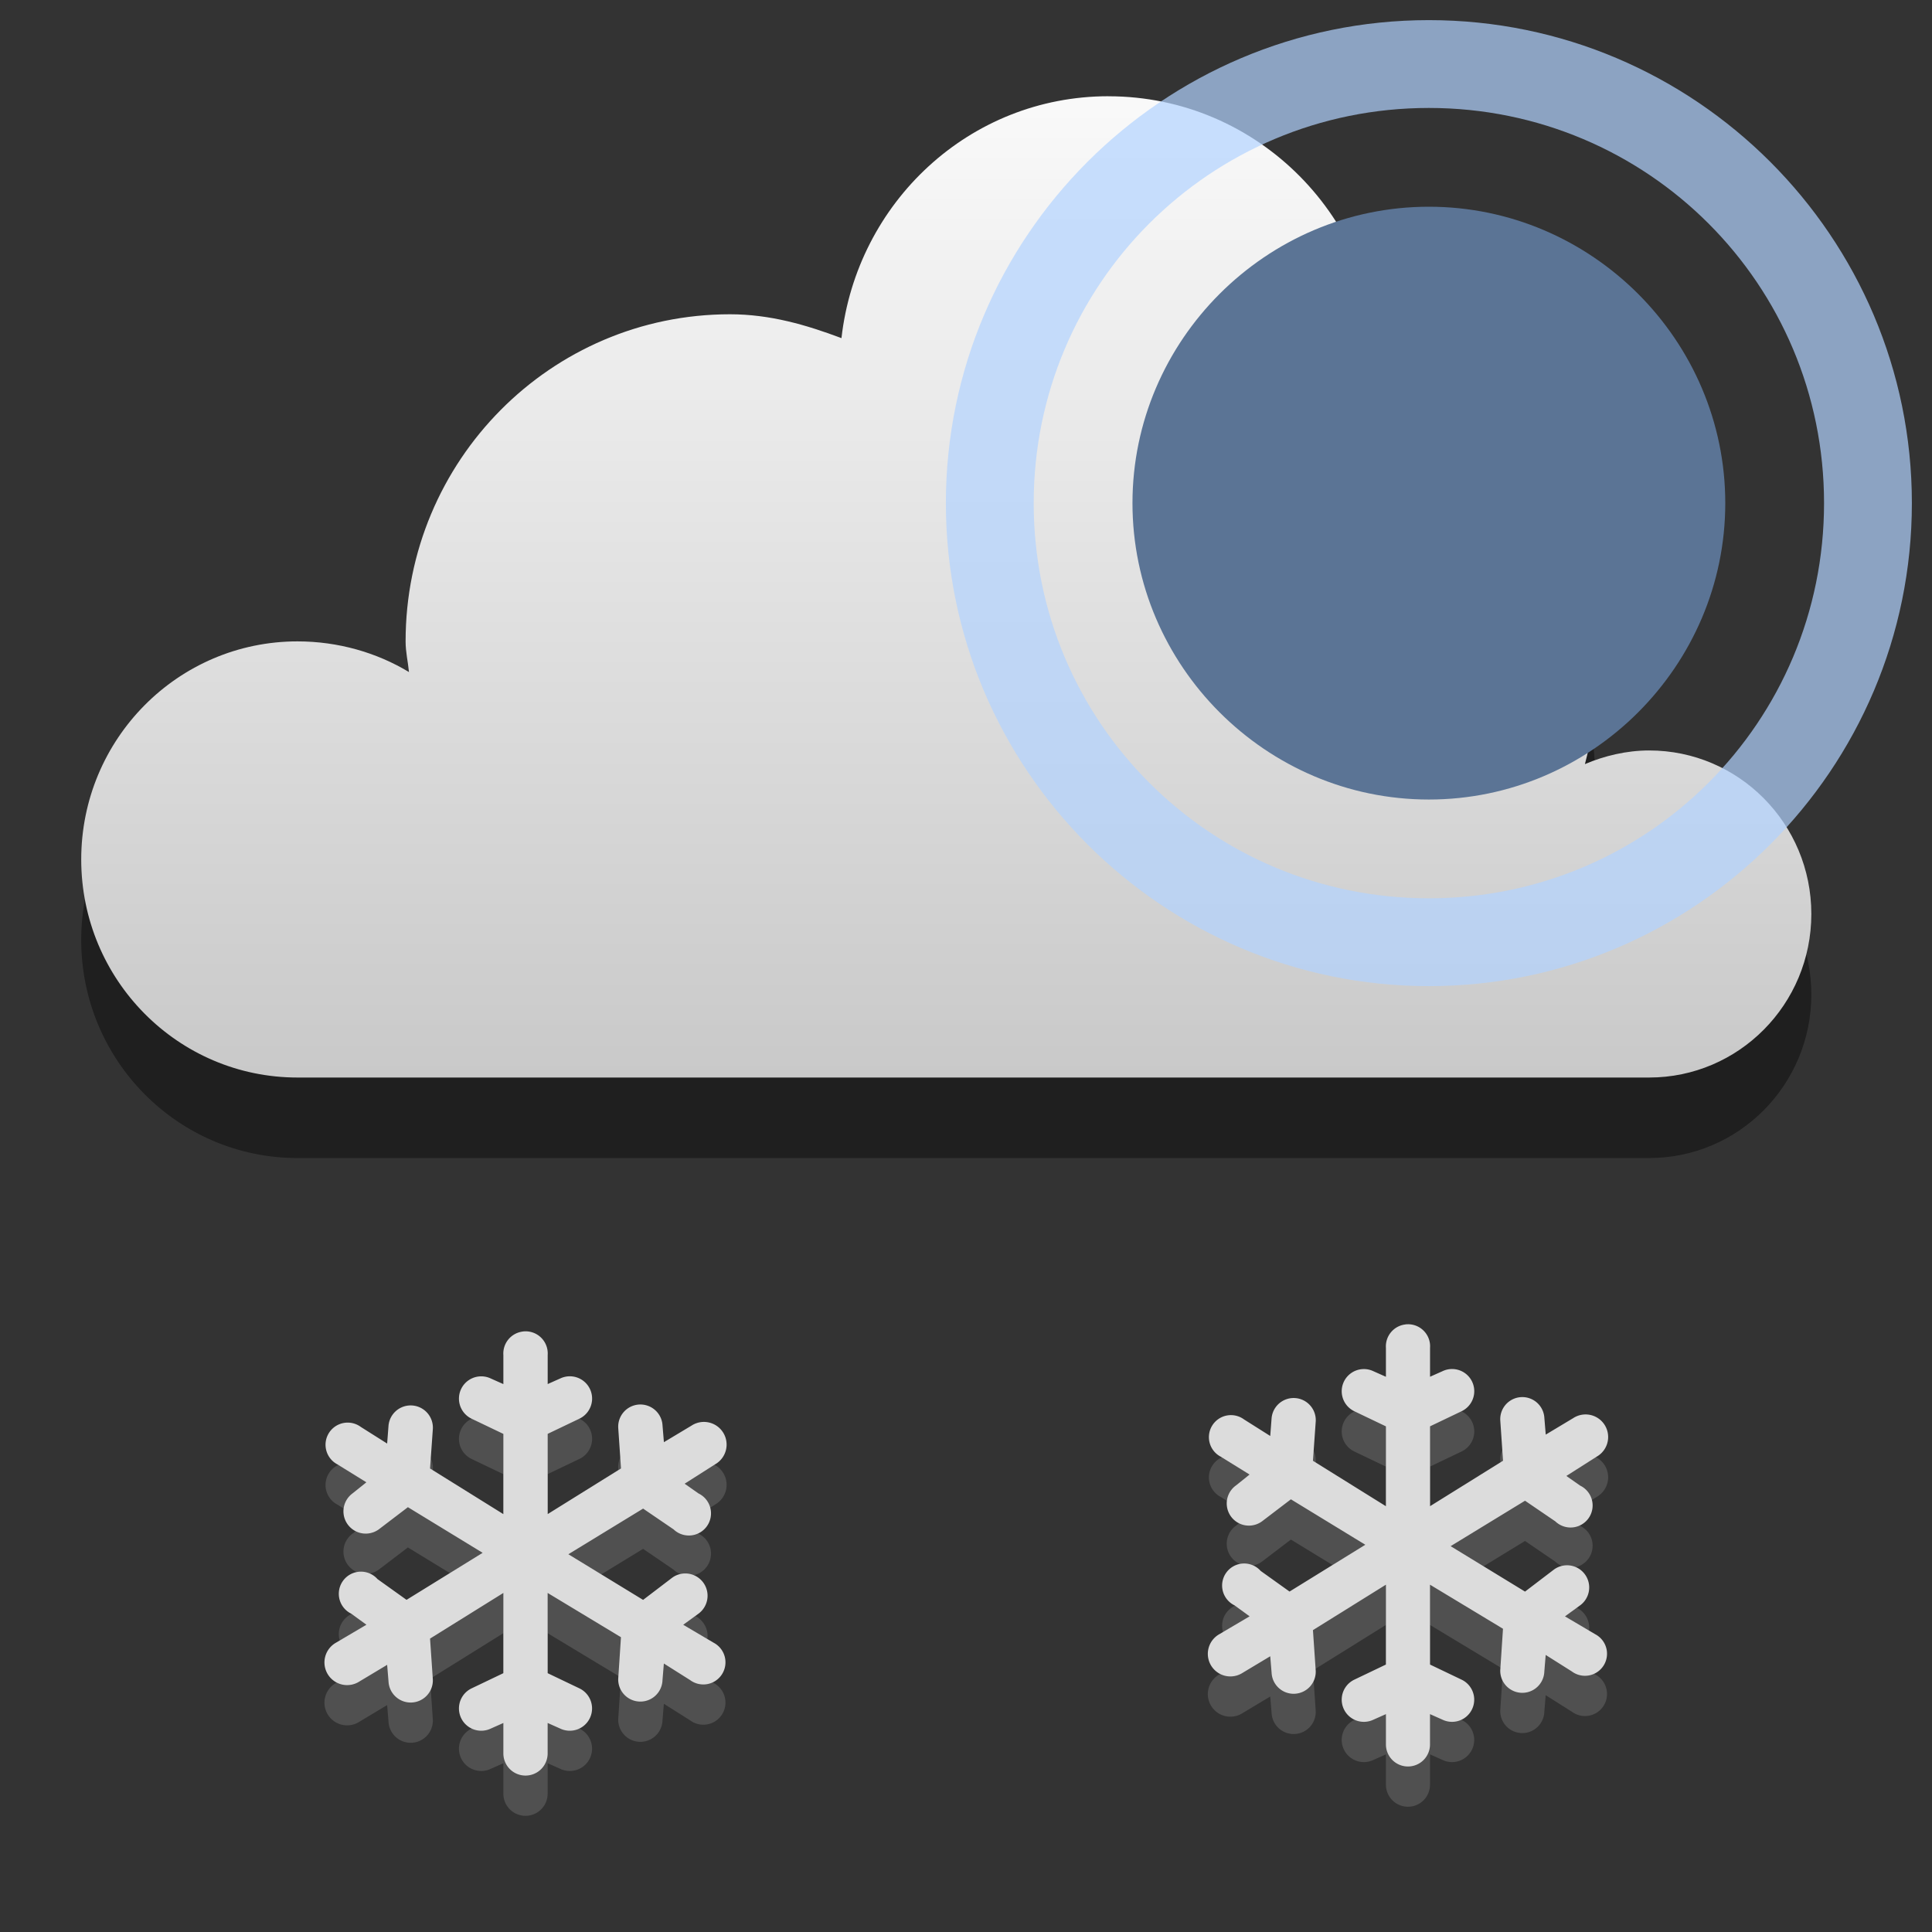 <svg width="48" version="1.1" xmlns="http://www.w3.org/2000/svg" height="48" xmlns:xlink="http://www.w3.org/1999/xlink">
<rect width="100%" height="100%" fill="#333333" stroke="none"/>
<defs>
<linearGradient id="linearGradient3766">
<stop offset="0" style="stop-color:#fff"/>
<stop offset="1" style="stop-color:#bebebe"/>
</linearGradient>
<linearGradient gradientTransform="matrix(2.709,0,0,2.709,-596.778,-747.985)" xlink:href="#linearGradient3766" id="linearGradient3772" y1="276" x1="231" y2="288" x2="231" gradientUnits="userSpaceOnUse"/>
</defs>
<path style="opacity:.4;color:#000" d="m 27.538,4.391 c -3.449,0 -6.25,2.636 -6.632,6.01 -0.878,-0.331 -1.778,-0.593 -2.77,-0.593 -4.451,0 -8.059,3.639 -8.059,8.127 0,0.266 0.059,0.503 0.084,0.762 -0.805,-0.486 -1.764,-0.762 -2.77,-0.762 -2.967,0 -5.373,2.426 -5.373,5.418 0,2.992 2.406,5.418 5.373,5.418 h 33.581 c 2.226,0 4.03,-1.819 4.03,-4.063 0,-2.244 -1.804,-4.063 -4.03,-4.063 -0.556,0 -1.113,0.133 -1.595,0.339 0.141,-0.547 0.252,-1.101 0.252,-1.693 0,-3.33 -2.4,-6.036 -5.541,-6.603 0.113,-0.491 0.168,-0.998 0.168,-1.524 0,-3.74 -3.007,-6.772 -6.716,-6.772 z"/>
<g style="fill:#505050">
<g transform="matrix(1.1,0,0,1.1,-261.394,-277.15)">
<path style="color:#000" d="m 249.438,282.938 a 0.5,0.5 0 0,0 -0.438,0.531 v 0.656 l -.281,-.125 a 0.503,0.503 0 1,0 -0.438,0.906 l .719,.344 v 1.812 l -1.656,-1.031 .062,-.875 a 0.502,0.502 0 1,0 -1,-0.094 l -.031,.406 -.594,-.375 a 0.5,0.5 0 1,0 -0.531,0.844 l .656,.406 -.312,.25 a 0.503,0.503 0 1,0 0.594,0.812 l .656,-.5 1.688,1.031 -1.719,1.062 -.656,-.469 a 0.5,0.5 0 1,0 -0.594,0.781 l .344,.25 -.688,.406 a 0.512,0.512 0 1,0 0.531,0.875 l .625,-.375 .031,.375 a 0.501,0.501 0 1,0 1,-0.062 l -.062,-.906 1.656,-1.031 v 1.812 l -.719,.344 a 0.503,0.503 0 1,0 0.438,0.906 l .281,-.125 v 0.688 a 0.5,0.5 0 1,0 1,0 v -0.688 l .281,.125 a 0.503,0.503 0 1,0 0.438,-0.906 l -.719,-.344 v -1.812 l 1.656,1 -.062,.938 a 0.5,0.5 0 1,0 1,0.031 l .031,-.375 .594,.375 a 0.5,0.5 0 1,0 0.531,-0.844 l -.688,-.406 .344,-.25 a 0.503,0.503 0 1,0 -0.594,-0.812 l -.656,.5 -1.688,-1.031 1.688,-1.031 .688,.469 a 0.5,0.5 0 1,0 0.562,-0.812 l -.312,-.219 .688,-.438 a 0.512,0.512 0 1,0 -0.531,-0.875 l -.625,.375 -.031,-.375 a 0.501,0.501 0 1,0 -1,0.062 l .062,.906 -1.656,1.031 v -1.812 l .719,-.344 a 0.503,0.503 0 1,0 -0.438,-0.906 l -.281,.125 v -0.656 a 0.5,0.5 0 0,0 -0.562,-0.531 z "/>
</g>
<g transform="matrix(1.095,0,0,1.095,-238.222,-275.911)">
<path style="color:#000" d="m 249.438,282.938 a 0.5,0.5 0 0,0 -0.438,0.531 v 0.656 l -.281,-.125 a 0.503,0.503 0 1,0 -0.438,0.906 l .719,.344 v 1.812 l -1.656,-1.031 .062,-.875 a 0.502,0.502 0 1,0 -1,-0.094 l -.031,.406 -.594,-.375 a 0.5,0.5 0 1,0 -0.531,0.844 l .656,.406 -.312,.25 a 0.503,0.503 0 1,0 0.594,0.812 l .656,-.5 1.688,1.031 -1.719,1.062 -.656,-.469 a 0.5,0.5 0 1,0 -0.594,0.781 l .344,.25 -.688,.406 a 0.512,0.512 0 1,0 0.531,0.875 l .625,-.375 .031,.375 a 0.501,0.501 0 1,0 1,-0.062 l -.062,-.906 1.656,-1.031 v 1.812 l -.719,.344 a 0.503,0.503 0 1,0 0.438,0.906 l .281,-.125 v 0.688 a 0.5,0.5 0 1,0 1,0 v -0.688 l .281,.125 a 0.503,0.503 0 1,0 0.438,-0.906 l -.719,-.344 v -1.812 l 1.656,1 -.062,.938 a 0.5,0.5 0 1,0 1,0.031 l .031,-.375 .594,.375 a 0.5,0.5 0 1,0 0.531,-0.844 l -.688,-.406 .344,-.25 a 0.503,0.503 0 1,0 -0.594,-0.812 l -.656,.5 -1.688,-1.031 1.688,-1.031 .688,.469 a 0.5,0.5 0 1,0 0.562,-0.812 l -.312,-.219 .688,-.438 a 0.512,0.512 0 1,0 -0.531,-0.875 l -.625,.375 -.031,-.375 a 0.501,0.501 0 1,0 -1,0.062 l .062,.906 -1.656,1.031 v -1.812 l .719,-.344 a 0.503,0.503 0 1,0 -0.438,-0.906 l -.281,.125 v -0.656 a 0.5,0.5 0 0,0 -0.562,-0.531 z "/>
</g>
</g>
<path style="fill:url(#linearGradient3772);color:#000" d="m 27.538,2.391 c -3.449,0 -6.25,2.636 -6.632,6.01 -0.878,-0.331 -1.778,-0.593 -2.77,-0.593 -4.451,0 -8.059,3.639 -8.059,8.127 0,0.266 0.059,0.503 0.084,0.762 -0.805,-0.486 -1.764,-0.762 -2.77,-0.762 -2.967,0 -5.373,2.426 -5.373,5.418 0,2.992 2.406,5.418 5.373,5.418 h 33.581 c 2.226,0 4.03,-1.819 4.03,-4.063 0,-2.244 -1.804,-4.063 -4.03,-4.063 -0.556,0 -1.113,0.133 -1.595,0.339 0.141,-0.547 0.252,-1.101 0.252,-1.693 0,-3.33 -2.4,-6.036 -5.541,-6.603 0.113,-0.491 0.168,-0.998 0.168,-1.524 0,-3.74 -3.007,-6.772 -6.716,-6.772 z"/>
<g style="fill:#dcdcdc">
<g transform="matrix(1.1,0,0,1.1,-261.394,-278.15)">
<path style="color:#000" d="m 249.438,282.938 a 0.5,0.5 0 0,0 -0.438,0.531 v 0.656 l -.281,-.125 a 0.503,0.503 0 1,0 -0.438,0.906 l .719,.344 v 1.812 l -1.656,-1.031 .062,-.875 a 0.502,0.502 0 1,0 -1,-0.094 l -.031,.406 -.594,-.375 a 0.5,0.5 0 1,0 -0.531,0.844 l .656,.406 -.312,.25 a 0.503,0.503 0 1,0 0.594,0.812 l .656,-.5 1.688,1.031 -1.719,1.062 -.656,-.469 a 0.5,0.5 0 1,0 -0.594,0.781 l .344,.25 -.688,.406 a 0.512,0.512 0 1,0 0.531,0.875 l .625,-.375 .031,.375 a 0.501,0.501 0 1,0 1,-0.062 l -.062,-.906 1.656,-1.031 v 1.812 l -.719,.344 a 0.503,0.503 0 1,0 0.438,0.906 l .281,-.125 v 0.688 a 0.5,0.5 0 1,0 1,0 v -0.688 l .281,.125 a 0.503,0.503 0 1,0 0.438,-0.906 l -.719,-.344 v -1.812 l 1.656,1 -.062,.938 a 0.5,0.5 0 1,0 1,0.031 l .031,-.375 .594,.375 a 0.5,0.5 0 1,0 0.531,-0.844 l -.688,-.406 .344,-.25 a 0.503,0.503 0 1,0 -0.594,-0.812 l -.656,.5 -1.688,-1.031 1.688,-1.031 .688,.469 a 0.5,0.5 0 1,0 0.562,-0.812 l -.312,-.219 .688,-.438 a 0.512,0.512 0 1,0 -0.531,-0.875 l -.625,.375 -.031,-.375 a 0.501,0.501 0 1,0 -1,0.062 l .062,.906 -1.656,1.031 v -1.812 l .719,-.344 a 0.503,0.503 0 1,0 -0.438,-0.906 l -.281,.125 v -0.656 a 0.5,0.5 0 0,0 -0.562,-0.531 z "/>
</g>
<g transform="matrix(1.095,0,0,1.095,-238.222,-276.911)">
<path style="normal;color:#000" d="m 249.438,282.938 a 0.5,0.5 0 0,0 -0.438,0.531 v 0.656 l -.281,-.125 a 0.503,0.503 0 1,0 -0.438,0.906 l .719,.344 v 1.812 l -1.656,-1.031 .062,-.875 a 0.502,0.502 0 1,0 -1,-0.094 l -.031,.406 -.594,-.375 a 0.5,0.5 0 1,0 -0.531,0.844 l .656,.406 -.312,.25 a 0.503,0.503 0 1,0 0.594,0.812 l .656,-.5 1.688,1.031 -1.719,1.062 -.656,-.469 a 0.5,0.5 0 1,0 -0.594,0.781 l .344,.25 -.688,.406 a 0.512,0.512 0 1,0 0.531,0.875 l .625,-.375 .031,.375 a 0.501,0.501 0 1,0 1,-0.062 l -.062,-.906 1.656,-1.031 v 1.812 l -.719,.344 a 0.503,0.503 0 1,0 0.438,0.906 l .281,-.125 v 0.688 a 0.5,0.5 0 1,0 1,0 v -0.688 l .281,.125 a 0.503,0.503 0 1,0 0.438,-0.906 l -.719,-.344 v -1.812 l 1.656,1 -.062,.938 a 0.5,0.5 0 1,0 1,0.031 l .031,-.375 .594,.375 a 0.5,0.5 0 1,0 0.531,-0.844 l -.688,-.406 .344,-.25 a 0.503,0.503 0 1,0 -0.594,-0.812 l -.656,.5 -1.688,-1.031 1.688,-1.031 .688,.469 a 0.5,0.5 0 1,0 0.562,-0.812 l -.312,-.219 .688,-.438 a 0.512,0.512 0 1,0 -0.531,-0.875 l -.625,.375 -.031,-.375 a 0.501,0.501 0 1,0 -1,0.062 l .062,.906 -1.656,1.031 v -1.812 l .719,-.344 a 0.503,0.503 0 1,0 -0.438,-0.906 l -.281,.125 v -0.656 a 0.5,0.5 0 0,0 -0.562,-0.531 z "/>
</g>
</g>
<path style="fill:#5b7495;color:#bebebe" d="m 35.5,5.136 c -4.044,0 -7.364,3.319 -7.364,7.364 0,4.044 3.319,7.364 7.364,7.364 4.044,0 7.364,-3.319 7.364,-7.364 0,-4.044 -3.319,-7.364 -7.364,-7.364 z"/>
<path style="opacity:.7;fill:#b2d4ff" d="m 35.5,0.5 c -6.615,-1.1e-7 -12,5.386 -12,12 0,6.615 5.386,12 12,12 6.615,0 12,-5.386 12,-12 0,-6.615 -5.386,-12 -12,-12 z m 0,2.182 c 5.435,0 9.818,4.383 9.818,9.818 0,5.435 -4.383,9.818 -9.818,9.818 -5.435,0 -9.818,-4.383 -9.818,-9.818 0,-5.435 4.383,-9.818 9.818,-9.818 z"/>
</svg>
